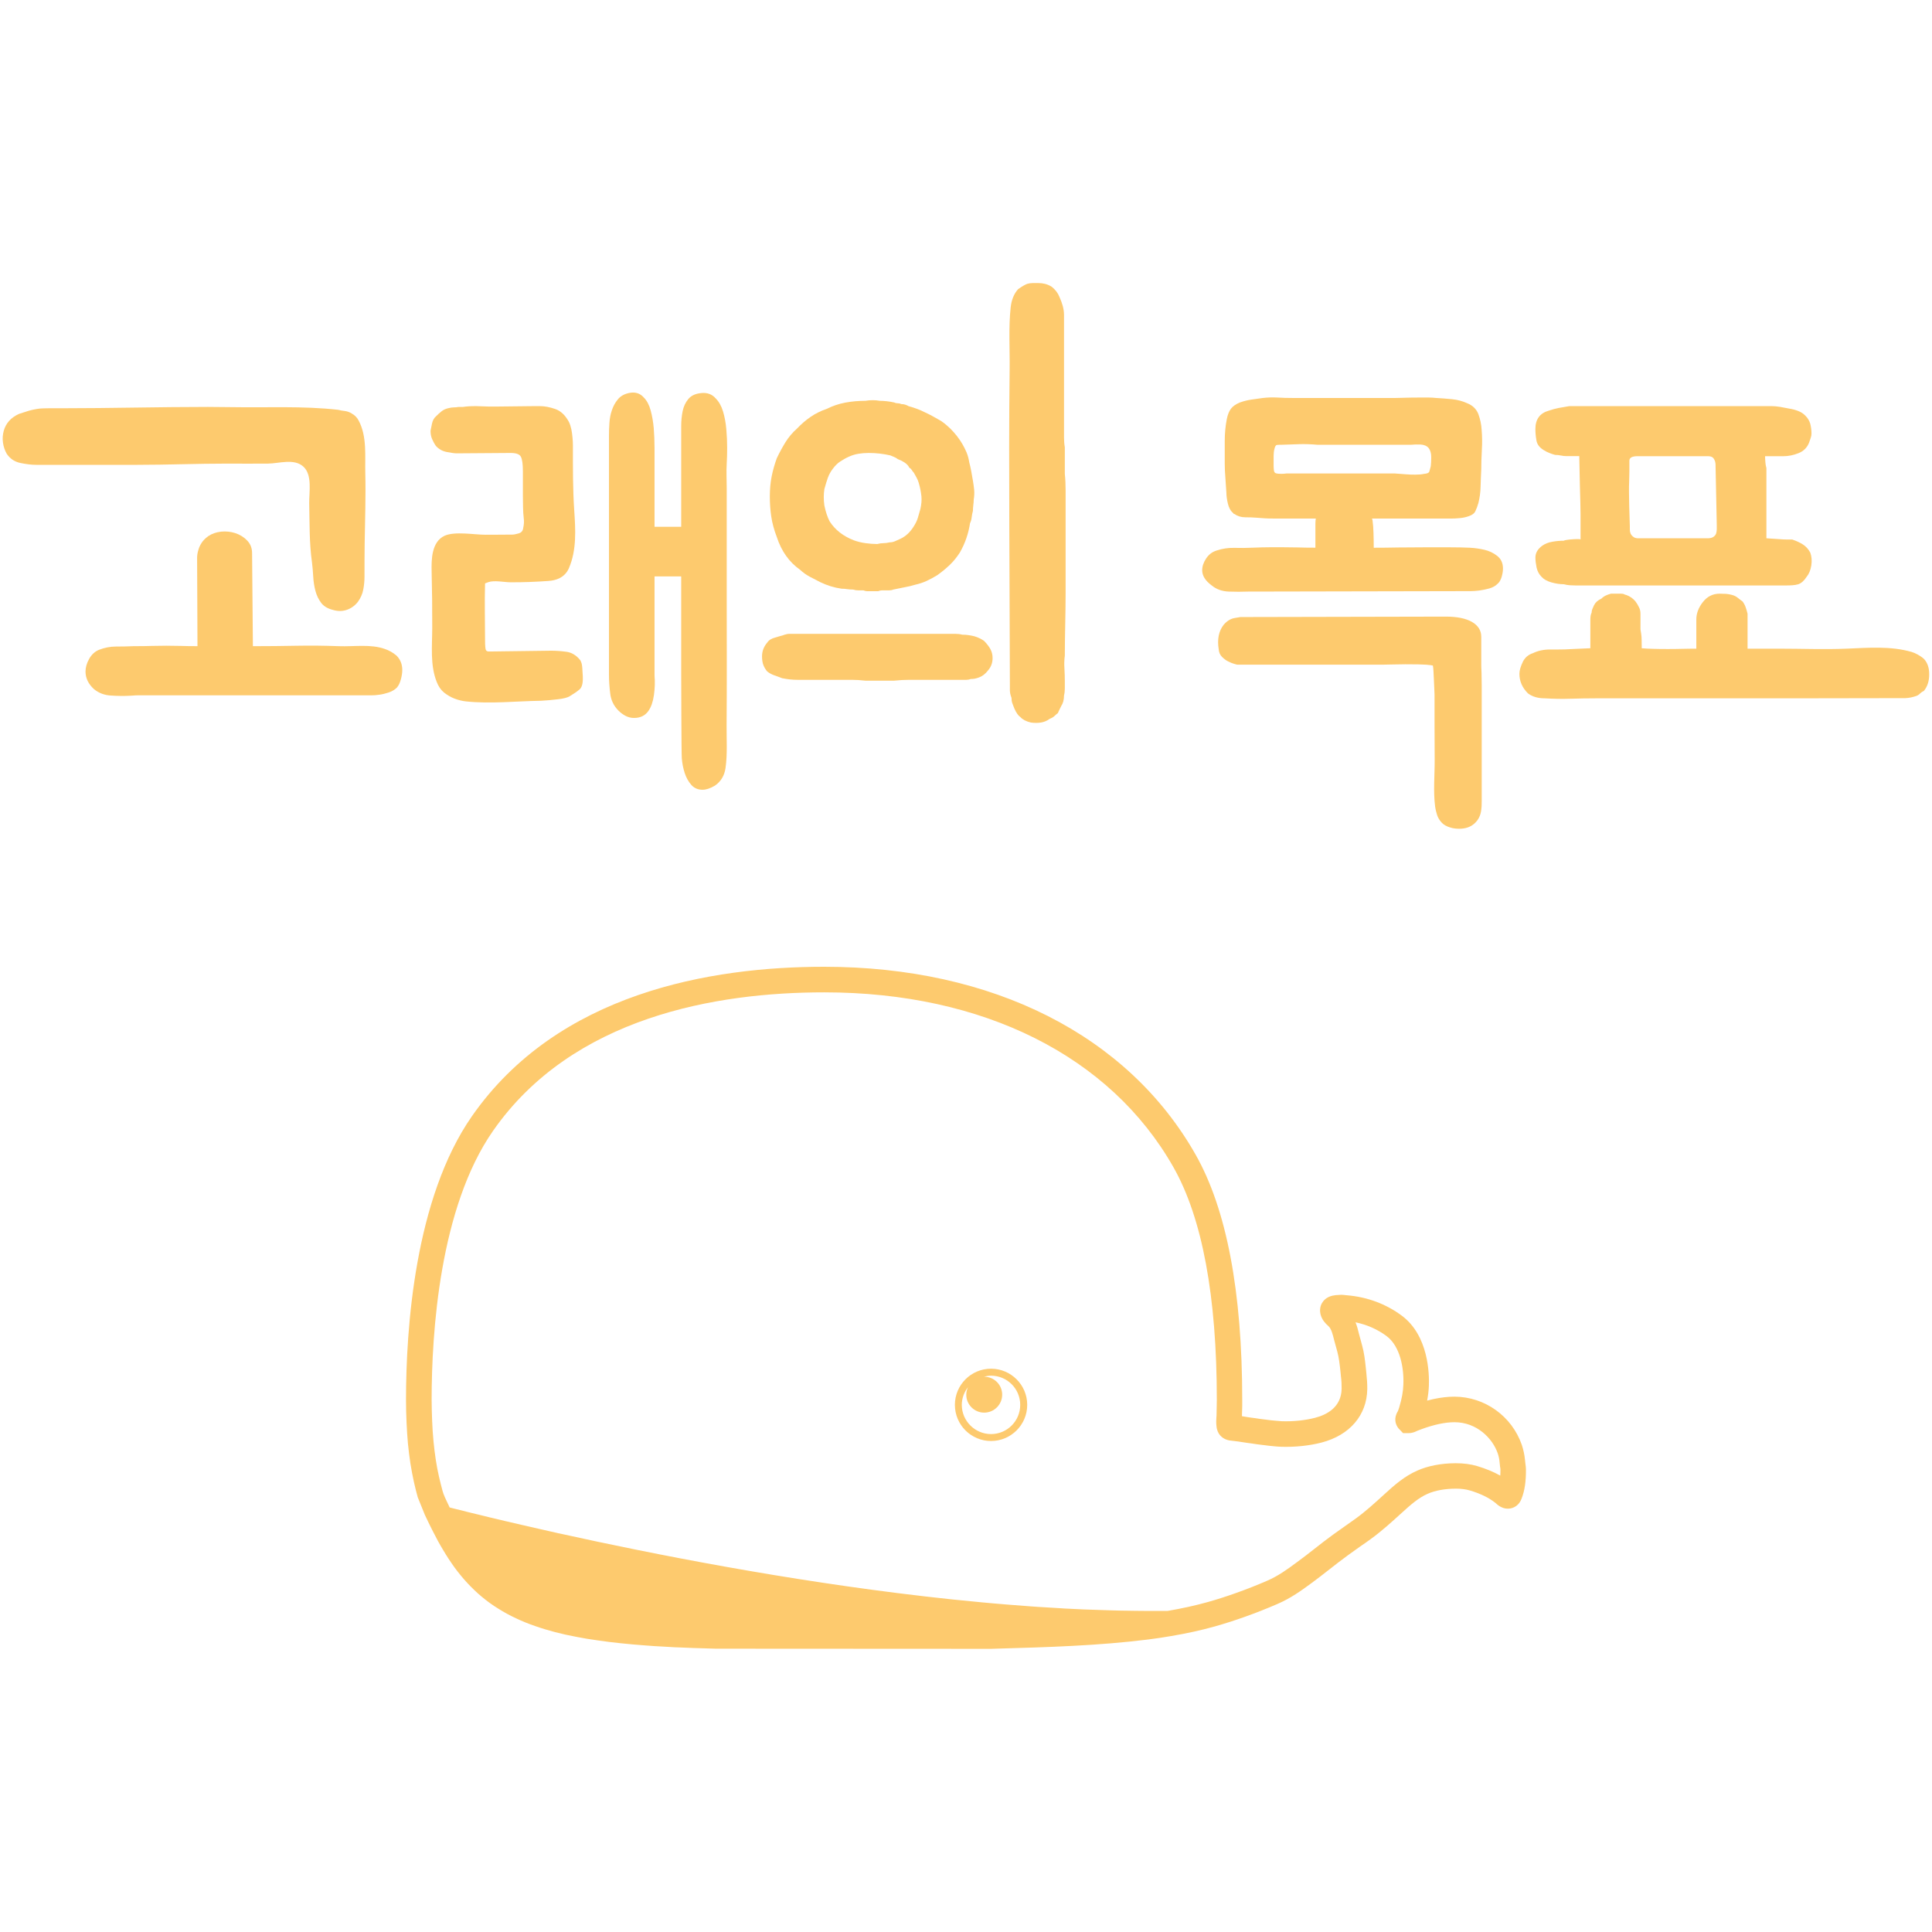 <?xml version="1.0" encoding="utf-8"?>
<!-- Generator: Adobe Illustrator 16.0.0, SVG Export Plug-In . SVG Version: 6.00 Build 0)  -->
<!DOCTYPE svg PUBLIC "-//W3C//DTD SVG 1.1//EN" "http://www.w3.org/Graphics/SVG/1.1/DTD/svg11.dtd">
<svg version="1.1" id="Layer_1" xmlns="http://www.w3.org/2000/svg" xmlns:xlink="http://www.w3.org/1999/xlink" x="0px" y="0px"
	 width="80px" height="80px" viewBox="0 0 80 80" enable-background="new 0 0 80 80" xml:space="preserve">
<g>
	<path fill="#FDCA6E" d="M63.16,60.579c-0.004-0.038-0.01-0.074-0.012-0.116c-0.02-0.21-0.063-0.421-0.131-0.628
		c-0.412-1.193-1.531-1.998-2.791-2.002c-0.277,0-0.57,0.035-0.873,0.1c-0.086,0.019-0.17,0.041-0.258,0.063
		c0.039-0.216,0.066-0.422,0.072-0.622c0.018-0.473-0.008-2.071-1.127-2.899c-0.648-0.482-1.434-0.773-2.266-0.84
		c-0.098-0.008-0.211-0.03-0.322-0.015c-0.1,0.002-0.195,0.012-0.283,0.032c-0.242,0.059-0.367,0.198-0.428,0.304
		c-0.086,0.148-0.102,0.327-0.051,0.502c0.064,0.21,0.197,0.348,0.318,0.454c0.119,0.108,0.176,0.334,0.234,0.571l0.133,0.486
		c0.066,0.242,0.096,0.507,0.127,0.787l0.021,0.216c0.025,0.197,0.033,0.37,0.031,0.531c-0.012,0.762-0.605,1.077-1.1,1.205
		c-0.408,0.106-0.893,0.157-1.373,0.142c-0.07-0.003-0.146-0.009-0.248-0.02c-0.123-0.009-0.248-0.024-0.369-0.04l-0.141-0.018
		c-0.107-0.013-0.213-0.025-0.322-0.045c-0.074-0.011-0.146-0.021-0.221-0.029l-0.139-0.021c-0.041-0.005-0.08-0.012-0.121-0.02
		l-0.094-0.016c0.006-0.141,0.008-0.279,0.012-0.419c0-0.086,0-0.17,0-0.254c0-4.479-0.648-7.896-1.928-10.153
		c-2.801-4.947-8.408-7.783-15.386-7.783c-4.686,0-11.021,1.074-14.584,6.19c-2.375,3.411-2.728,8.822-2.728,11.746
		c0,0.308,0.008,0.616,0.022,0.928c0.014,0.315,0.033,0.604,0.058,0.88c0.027,0.277,0.061,0.554,0.102,0.82
		c0.042,0.265,0.091,0.524,0.146,0.773c0.047,0.21,0.1,0.42,0.158,0.63l0.298,0.737c0.046,0.099,0.094,0.196,0.144,0.3l0.061,0.125
		c0.041,0.086,0.085,0.173,0.129,0.257c0.063,0.127,0.13,0.254,0.199,0.382c0.069,0.125,0.141,0.252,0.215,0.374
		c0.072,0.123,0.149,0.245,0.226,0.365c0.078,0.12,0.161,0.237,0.24,0.351c0.083,0.113,0.171,0.227,0.262,0.338
		c0.088,0.108,0.179,0.213,0.273,0.314c0.097,0.104,0.196,0.205,0.295,0.299c0.102,0.099,0.204,0.19,0.314,0.281
		c0.104,0.087,0.215,0.171,0.328,0.255c0.113,0.082,0.231,0.16,0.347,0.231c0.116,0.073,0.237,0.146,0.361,0.213
		s0.249,0.13,0.378,0.19c0.127,0.061,0.257,0.117,0.392,0.172c0.132,0.053,0.262,0.103,0.4,0.149
		c0.135,0.048,0.27,0.091,0.411,0.134c0.138,0.042,0.279,0.08,0.422,0.119c0.143,0.036,0.287,0.069,0.433,0.104
		c0.146,0.031,0.292,0.062,0.439,0.089c0.149,0.029,0.301,0.057,0.45,0.082c0.151,0.024,0.303,0.046,0.458,0.068
		c0.155,0.022,0.309,0.043,0.463,0.063c0.158,0.018,0.317,0.037,0.472,0.053c0.16,0.018,0.323,0.032,0.483,0.047
		c0.163,0.015,0.325,0.028,0.488,0.04c0.154,0.014,0.309,0.023,0.463,0.034l0.036,0.001c0.168,0.011,0.333,0.021,0.5,0.028
		c0.171,0.012,0.342,0.021,0.513,0.025c0.174,0.009,0.347,0.017,0.516,0.021c0.177,0.007,0.351,0.012,0.527,0.016
		c0.133,0.006,0.265,0.009,0.4,0.013l11.402,0.006l0.273-0.009c2.041-0.059,4.148-0.118,6.227-0.377
		c0.318-0.04,0.633-0.087,0.949-0.142l0,0c0.656-0.11,1.248-0.241,1.805-0.396c0.395-0.112,0.816-0.245,1.246-0.398
		c0.453-0.162,0.908-0.34,1.348-0.531c0.566-0.242,1.008-0.565,1.436-0.879c0.248-0.183,0.494-0.374,0.738-0.566
		c0.254-0.198,0.506-0.396,0.766-0.584c0.164-0.119,0.33-0.235,0.492-0.352c0.145-0.099,0.285-0.196,0.426-0.299
		c0.469-0.338,0.891-0.725,1.316-1.111c0.357-0.326,0.684-0.612,1.055-0.775c0.313-0.139,0.713-0.212,1.176-0.214
		c0.213,0,0.412,0.025,0.574,0.074c0.428,0.127,0.781,0.296,1.053,0.511c0.086,0.078,0.26,0.244,0.52,0.244
		c0.254,0,0.473-0.155,0.566-0.408c0.133-0.332,0.189-0.732,0.184-1.228C63.184,60.751,63.172,60.664,63.16,60.579z M62.123,61.102
		c-0.281-0.158-0.604-0.29-0.959-0.396c-0.264-0.078-0.557-0.117-0.895-0.117l0,0c-0.592,0.003-1.143,0.108-1.586,0.307
		c-0.514,0.226-0.928,0.581-1.355,0.974c-0.404,0.369-0.785,0.718-1.205,1.021c-0.135,0.098-0.271,0.194-0.41,0.29
		c-0.172,0.121-0.342,0.24-0.51,0.362c-0.268,0.194-0.533,0.401-0.795,0.607c-0.236,0.186-0.471,0.368-0.715,0.545
		c-0.393,0.292-0.771,0.565-1.225,0.761c-0.424,0.184-0.854,0.353-1.285,0.506c-0.408,0.146-0.805,0.273-1.178,0.377
		c-0.51,0.142-1.051,0.262-1.652,0.365c-0.291,0.002-0.586,0.002-0.879,0.001c-0.146,0-0.295-0.001-0.441-0.004
		c-0.221-0.001-0.441-0.006-0.664-0.01c-0.133-0.005-0.266-0.008-0.4-0.011c-0.24-0.006-0.48-0.015-0.721-0.024
		c-0.117-0.004-0.238-0.008-0.357-0.012c-0.26-0.013-0.516-0.025-0.775-0.037c-0.105-0.007-0.209-0.013-0.314-0.02
		c-0.279-0.015-0.555-0.032-0.832-0.05c-0.09-0.007-0.178-0.012-0.266-0.019c-0.299-0.021-0.594-0.043-0.891-0.068
		c-0.072-0.006-0.146-0.012-0.219-0.018c-0.314-0.024-0.631-0.055-0.948-0.083c-0.053-0.004-0.108-0.009-0.16-0.016
		c-0.339-0.031-0.676-0.064-1.015-0.1c-0.03-0.003-0.063-0.006-0.097-0.01c-0.361-0.039-0.72-0.078-1.081-0.12
		c-0.011,0-0.022-0.001-0.03-0.004c-5.665-0.656-11.146-1.728-15.084-2.599c-0.014-0.004-0.028-0.007-0.042-0.008
		c-0.243-0.056-0.477-0.108-0.709-0.161c-0.03-0.006-0.061-0.013-0.091-0.02c-0.212-0.049-0.419-0.096-0.618-0.143
		c-0.042-0.01-0.083-0.02-0.124-0.027c-0.185-0.043-0.367-0.086-0.541-0.127c-0.05-0.011-0.096-0.022-0.146-0.033
		c-0.16-0.039-0.317-0.076-0.466-0.112c-0.058-0.015-0.116-0.026-0.174-0.04c-0.135-0.034-0.267-0.066-0.396-0.098
		c-0.058-0.015-0.116-0.027-0.171-0.041c-0.121-0.03-0.237-0.059-0.35-0.085c-0.058-0.015-0.116-0.029-0.174-0.045
		c-0.1-0.025-0.199-0.05-0.292-0.072c-0.055-0.015-0.11-0.027-0.163-0.041c-0.036-0.009-0.068-0.018-0.102-0.026
		c-0.039-0.077-0.075-0.153-0.11-0.232c-0.03-0.061-0.058-0.122-0.083-0.178c-0.05-0.111-0.083-0.201-0.104-0.284
		c-0.052-0.195-0.102-0.389-0.146-0.585c-0.053-0.226-0.097-0.462-0.133-0.703c-0.039-0.249-0.069-0.504-0.094-0.761
		c-0.027-0.275-0.044-0.551-0.055-0.823c-0.011-0.295-0.022-0.591-0.022-0.885c0-2.8,0.331-7.968,2.54-11.14
		c3.302-4.743,9.281-5.739,13.716-5.739c6.584,0,11.856,2.641,14.464,7.247c1.188,2.097,1.793,5.338,1.793,9.632
		c0,0.078,0,0.157-0.004,0.237c0,0.14-0.004,0.278-0.008,0.41l-0.006,0.078c-0.006,0.098-0.014,0.221,0.004,0.357
		c0.029,0.353,0.254,0.494,0.381,0.548c0.104,0.045,0.197,0.053,0.275,0.06l0.115,0.014c0.039,0.004,0.074,0.007,0.133,0.016
		l0.066,0.011c0.055,0.009,0.109,0.018,0.16,0.024l0.141,0.021c0.066,0.008,0.131,0.018,0.191,0.025
		c0.119,0.021,0.242,0.036,0.363,0.052l0.135,0.016c0.135,0.019,0.273,0.034,0.438,0.049c0.094,0.008,0.191,0.017,0.285,0.02
		c0.57,0.017,1.164-0.044,1.668-0.175c1.17-0.306,1.875-1.133,1.893-2.211c0.002-0.209-0.012-0.428-0.039-0.672l-0.021-0.206
		c-0.033-0.312-0.068-0.632-0.16-0.956l-0.125-0.46c-0.035-0.147-0.076-0.311-0.141-0.474c0.473,0.098,0.908,0.29,1.283,0.569
		c0.557,0.412,0.727,1.308,0.697,2.01c-0.008,0.277-0.063,0.581-0.168,0.932c-0.008,0.025-0.016,0.047-0.023,0.072l-0.035,0.096
		c-0.184,0.29-0.104,0.561,0.031,0.719l0.182,0.19h0.24c0.158,0,0.287-0.064,0.342-0.093l0.039-0.015
		c0.059-0.023,0.119-0.046,0.182-0.069c0.229-0.083,0.459-0.15,0.682-0.199c0.229-0.049,0.445-0.075,0.646-0.075
		c0.928,0.001,1.576,0.671,1.789,1.286c0.041,0.122,0.068,0.244,0.076,0.358c0.004,0.066,0.014,0.13,0.021,0.195
		c0.008,0.042,0.016,0.084,0.016,0.127C62.129,60.942,62.129,61.024,62.123,61.102z"/>
	<path fill="#FDCA6E" d="M41.037,56.675c-0.827,0-1.497,0.672-1.497,1.497c0,0.826,0.67,1.497,1.497,1.497
		c0.824,0,1.498-0.671,1.498-1.497C42.535,57.347,41.861,56.675,41.037,56.675z M41.037,59.382c-0.667,0-1.211-0.544-1.211-1.21
		c0-0.277,0.1-0.529,0.257-0.733c-0.044,0.096-0.072,0.199-0.072,0.311c0,0.411,0.331,0.744,0.742,0.744
		c0.411,0,0.745-0.333,0.745-0.744s-0.334-0.743-0.745-0.743c-0.016,0-0.03,0.007-0.043,0.008c0.104-0.028,0.212-0.051,0.328-0.051
		c0.668,0,1.207,0.543,1.207,1.209S41.705,59.382,41.037,59.382z"/>
</g>
<g>
	<path fill="#FDCA6E" d="M15.932,26.871c-0.586-0.208-1.279-0.091-1.893-0.114c-0.589-0.022-1.173-0.029-1.75-0.018
		c-0.578,0.011-1.182,0.018-1.817,0.018l-0.034-3.856c0-0.206-0.067-0.378-0.204-0.52c-0.135-0.142-0.301-0.243-0.493-0.306
		c-0.192-0.062-0.391-0.081-0.594-0.06c-0.205,0.025-0.381,0.087-0.527,0.188c-0.125,0.091-0.218,0.187-0.28,0.288
		c-0.064,0.103-0.106,0.2-0.128,0.289c-0.035,0.113-0.05,0.221-0.05,0.323l0.015,3.653c-0.261,0-0.492-0.003-0.695-0.01
		c-0.204-0.004-0.404-0.008-0.596-0.008c-0.193,0-0.392,0.004-0.596,0.008c-0.203,0.007-0.423,0.01-0.66,0.01H5.545
		c-0.25,0.011-0.495,0.016-0.741,0.016c-0.242,0-0.476,0.046-0.704,0.135c-0.17,0.069-0.306,0.194-0.408,0.374
		c-0.102,0.183-0.151,0.358-0.151,0.525c0,0.274,0.118,0.518,0.354,0.733c0.195,0.157,0.426,0.247,0.698,0.262
		c0.272,0.018,0.525,0.021,0.764,0.009c0.058,0,0.115-0.004,0.17-0.009c0.056-0.007,0.113-0.009,0.171-0.009h9.513
		c0.012,0,0.065,0,0.163,0c0.097,0,0.207-0.007,0.332-0.025c0.124-0.016,0.253-0.048,0.391-0.093
		c0.136-0.045,0.248-0.115,0.338-0.203c0.069-0.08,0.123-0.19,0.162-0.333c0.04-0.142,0.06-0.273,0.06-0.397
		c0-0.238-0.08-0.436-0.239-0.595C16.268,27.019,16.104,26.929,15.932,26.871z"/>
	<path fill="#FDCA6E" d="M0.278,18.79c0.136,0.203,0.325,0.331,0.568,0.381c0.244,0.051,0.462,0.077,0.655,0.077
		c1.395,0,2.786,0,4.181,0c1.239,0,2.48-0.051,3.719-0.051c0.564,0,1.131,0.007,1.696,0c0.458-0.005,1.094-0.228,1.474,0.133
		c0.367,0.346,0.225,1.054,0.233,1.506c0.018,0.819-0.001,1.64,0.115,2.453c0.022,0.182,0.039,0.376,0.051,0.587
		c0.011,0.209,0.042,0.407,0.092,0.593c0.05,0.188,0.13,0.353,0.238,0.495c0.106,0.141,0.273,0.24,0.5,0.295
		c0.193,0.056,0.379,0.055,0.562-0.007c0.179-0.062,0.333-0.172,0.458-0.331c0.113-0.159,0.188-0.325,0.221-0.502
		c0.034-0.175,0.052-0.353,0.052-0.535c0-0.463,0.001-0.921,0.007-1.37c0.014-0.972,0.05-1.947,0.026-2.921
		c-0.018-0.722,0.077-1.51-0.272-2.174c-0.067-0.129-0.164-0.228-0.288-0.296c-0.093-0.058-0.186-0.091-0.282-0.103
		c-0.095-0.011-0.19-0.027-0.282-0.051c-1.471-0.166-2.954-0.084-4.433-0.11c-0.338-0.005-0.661-0.009-0.96-0.009
		c-2.018,0-4.035,0.055-6.053,0.055c-0.269,0.003-0.541-0.005-0.811,0.006c-0.141,0.005-0.319,0.036-0.534,0.092
		c-0.08,0.023-0.153,0.047-0.221,0.07c-0.068,0.021-0.136,0.044-0.204,0.066c-0.329,0.149-0.539,0.379-0.63,0.696
		c-0.044,0.161-0.057,0.323-0.033,0.494C0.147,18.5,0.2,18.652,0.278,18.79z"/>
	<path fill="#FDCA6E" d="M24.012,27.318c-0.16-0.193-0.349-0.304-0.57-0.331c-0.219-0.029-0.426-0.043-0.621-0.043l-2.547,0.033
		H20.24c-0.057,0-0.099-0.02-0.119-0.058c-0.023-0.041-0.036-0.18-0.036-0.416c0-0.785-0.024-1.568,0-2.346
		c0,0,0.132-0.05,0.136-0.051c0.237-0.087,0.668,0.004,0.915,0.005c0.528,0.003,1.049-0.018,1.576-0.055
		c0.163-0.012,0.308-0.046,0.432-0.103c0.193-0.091,0.333-0.234,0.417-0.435c0.32-0.744,0.271-1.587,0.217-2.379
		c-0.061-0.9-0.055-1.806-0.055-2.709c0-0.088-0.005-0.193-0.017-0.313c-0.009-0.119-0.027-0.234-0.049-0.348
		c-0.025-0.114-0.058-0.215-0.104-0.306c-0.147-0.271-0.333-0.447-0.561-0.527c-0.227-0.077-0.435-0.119-0.628-0.119h-0.254
		l-1.614,0.018h-0.238c-0.078,0-0.167-0.004-0.264-0.009c-0.096-0.005-0.188-0.009-0.281-0.009c-0.125,0-0.23,0.003-0.321,0.009
		s-0.166,0.015-0.221,0.025h-0.186c-0.068,0.012-0.134,0.018-0.196,0.018s-0.139,0.011-0.229,0.034
		c-0.102,0.022-0.194,0.064-0.273,0.126c-0.08,0.065-0.16,0.133-0.237,0.214c-0.079,0.067-0.134,0.167-0.162,0.299
		c-0.028,0.13-0.049,0.228-0.06,0.295c0,0.126,0.02,0.236,0.06,0.333c0.04,0.095,0.092,0.195,0.162,0.296
		c0.124,0.137,0.279,0.22,0.467,0.254c0.186,0.036,0.32,0.052,0.4,0.052l2.225-0.016c0.225,0,0.368,0.049,0.424,0.152
		c0.057,0.103,0.086,0.306,0.086,0.611c0,0.114,0,0.262,0,0.441c0,0.184,0,0.364,0,0.546c0,0.179,0.002,0.343,0.006,0.484
		c0.007,0.142,0.009,0.224,0.009,0.246c0.012,0.102,0.021,0.204,0.028,0.305c0.005,0.103-0.005,0.206-0.028,0.307
		c-0.01,0.126-0.073,0.204-0.187,0.238c-0.114,0.033-0.203,0.051-0.271,0.051h-0.05c-0.35,0-0.699,0.008-1.047,0.006
		c-0.463,0-1.281-0.151-1.704,0.042c-0.541,0.252-0.548,0.987-0.535,1.492c0.019,0.774,0.028,1.544,0.025,2.321
		c-0.001,0.733-0.094,1.539,0.185,2.238c0.069,0.181,0.167,0.325,0.296,0.435c0.133,0.106,0.276,0.192,0.435,0.254
		c0.16,0.062,0.316,0.1,0.476,0.118c1.014,0.109,2.088-0.011,3.109-0.026c0.215-0.012,0.445-0.03,0.688-0.06
		c0.244-0.027,0.411-0.07,0.502-0.127c0.168-0.102,0.306-0.194,0.407-0.281c0.104-0.085,0.147-0.263,0.137-0.533
		c-0.013-0.296-0.028-0.48-0.051-0.553C24.056,27.389,24.035,27.341,24.012,27.318z"/>
	<path fill="#FDCA6E" d="M29.94,17.04c-0.068-0.228-0.17-0.409-0.307-0.545c-0.146-0.169-0.345-0.245-0.594-0.219
		c-0.237,0.021-0.415,0.102-0.535,0.244c-0.119,0.144-0.199,0.312-0.238,0.509c-0.04,0.2-0.059,0.404-0.059,0.614
		c0,0.208,0,0.393,0,0.552v3.618h-1.104v-2.446c0-0.25,0-0.519,0-0.808c0-0.289-0.013-0.565-0.033-0.832
		c-0.024-0.265-0.067-0.513-0.129-0.738c-0.062-0.228-0.157-0.402-0.281-0.528c-0.159-0.181-0.366-0.244-0.628-0.185
		c-0.193,0.044-0.343,0.131-0.449,0.262c-0.109,0.131-0.19,0.28-0.247,0.451c-0.058,0.168-0.091,0.347-0.102,0.535
		c-0.013,0.186-0.018,0.358-0.018,0.517v9.888c0,0.259,0.018,0.527,0.053,0.798c0.033,0.271,0.147,0.503,0.339,0.697
		c0.091,0.091,0.189,0.162,0.297,0.22c0.108,0.055,0.225,0.085,0.349,0.085c0.26,0,0.458-0.095,0.595-0.29
		c0.112-0.158,0.189-0.376,0.228-0.652c0.039-0.28,0.049-0.547,0.026-0.808v-4.112h1.104v4.01c0,0.157,0.007,3.315,0.025,3.525
		c0.018,0.211,0.057,0.411,0.119,0.604c0.063,0.192,0.153,0.357,0.273,0.493c0.119,0.135,0.273,0.203,0.468,0.203
		c0.147,0,0.316-0.055,0.51-0.17c0.247-0.168,0.395-0.414,0.441-0.731c0.082-0.578,0.039-1.194,0.044-1.777
		c0.015-1.765,0.005-3.533,0.005-5.298c0-1.51,0-3.017,0-4.527c0-0.331-0.021-0.67,0-1.001c0.012-0.181,0.018-0.4,0.018-0.655
		c0-0.253-0.011-0.513-0.035-0.772C30.053,17.509,30.008,17.267,29.94,17.04z"/>
	<path fill="#FDCA6E" d="M32.166,22.238c0.191,0.589,0.516,1.042,0.967,1.358c0.125,0.116,0.256,0.208,0.391,0.281
		c0.137,0.073,0.285,0.15,0.441,0.229c0.284,0.137,0.579,0.228,0.886,0.271c0.078,0,0.154,0.005,0.228,0.018
		c0.074,0.011,0.157,0.017,0.247,0.017c0.07,0.023,0.14,0.033,0.212,0.033c0.075,0,0.145,0,0.213,0
		c0.058,0.024,0.11,0.035,0.16,0.035c0.054,0,0.101,0,0.146,0h0.307c0.056-0.022,0.11-0.035,0.16-0.035c0.051,0,0.094,0,0.128,0
		c0.057,0,0.113,0,0.171,0c0.057,0,0.112-0.009,0.168-0.033c0.159-0.035,0.314-0.066,0.468-0.095
		c0.153-0.027,0.302-0.063,0.449-0.108c0.159-0.036,0.312-0.085,0.459-0.153c0.147-0.069,0.295-0.147,0.442-0.238
		c0.192-0.137,0.364-0.279,0.518-0.426c0.153-0.146,0.292-0.317,0.416-0.509c0.216-0.374,0.357-0.781,0.425-1.223
		c0.034-0.067,0.057-0.148,0.067-0.239s0.029-0.182,0.052-0.27c0-0.069,0.004-0.146,0.015-0.232c0.011-0.083,0.018-0.16,0.018-0.228
		c0.023-0.147,0.029-0.283,0.018-0.408c-0.013-0.123-0.029-0.25-0.051-0.374c-0.023-0.124-0.047-0.25-0.067-0.382
		c-0.023-0.129-0.052-0.258-0.085-0.382c-0.023-0.147-0.059-0.283-0.11-0.408c-0.053-0.124-0.112-0.243-0.179-0.357
		c-0.126-0.214-0.288-0.425-0.491-0.629c-0.083-0.078-0.163-0.151-0.25-0.22c-0.083-0.067-0.16-0.117-0.228-0.152
		c-0.192-0.113-0.384-0.217-0.578-0.305c-0.112-0.058-0.224-0.107-0.333-0.146c-0.105-0.04-0.222-0.077-0.346-0.11
		c-0.035-0.023-0.077-0.042-0.128-0.059c-0.052-0.018-0.104-0.026-0.163-0.026c-0.056-0.022-0.11-0.035-0.16-0.035
		c-0.051,0-0.099-0.01-0.145-0.033c-0.091-0.021-0.189-0.039-0.298-0.05c-0.108-0.012-0.206-0.018-0.296-0.018
		c-0.192-0.035-0.392-0.035-0.595,0c-0.295,0-0.575,0.025-0.842,0.076c-0.265,0.051-0.512,0.134-0.738,0.248
		c-0.261,0.09-0.49,0.203-0.688,0.34c-0.199,0.135-0.388,0.299-0.57,0.49c-0.181,0.16-0.336,0.344-0.468,0.553
		c-0.129,0.209-0.252,0.433-0.364,0.671c-0.091,0.25-0.162,0.5-0.213,0.756c-0.05,0.255-0.075,0.53-0.075,0.823
		c0,0.283,0.018,0.56,0.059,0.833C31.976,21.66,32.053,21.944,32.166,22.238z M34.136,20.25c0.046-0.168,0.094-0.326,0.144-0.468
		c0.053-0.141,0.123-0.269,0.214-0.382c0.091-0.124,0.191-0.222,0.306-0.296c0.112-0.073,0.23-0.14,0.357-0.196
		c0.124-0.056,0.254-0.097,0.389-0.118c0.136-0.023,0.277-0.034,0.424-0.034c0.307,0,0.605,0.034,0.9,0.102
		c0.057,0.023,0.111,0.044,0.161,0.068c0.051,0.021,0.1,0.05,0.145,0.085c0.093,0.033,0.181,0.077,0.272,0.135
		c0.101,0.067,0.171,0.142,0.204,0.221c0.047,0.022,0.078,0.055,0.102,0.094c0.022,0.039,0.051,0.076,0.084,0.11
		c0.034,0.057,0.072,0.123,0.11,0.196c0.041,0.072,0.072,0.149,0.095,0.229c0.057,0.192,0.092,0.374,0.11,0.543
		c0.018,0.169,0.001,0.35-0.043,0.543c-0.035,0.125-0.067,0.243-0.103,0.357c-0.032,0.113-0.09,0.23-0.17,0.357
		c-0.147,0.238-0.328,0.407-0.543,0.51c-0.08,0.035-0.154,0.068-0.229,0.103c-0.073,0.033-0.151,0.049-0.23,0.049
		c-0.091,0.022-0.175,0.033-0.254,0.033c-0.08,0-0.164,0.012-0.256,0.036c-0.156,0-0.32-0.013-0.484-0.036
		c-0.163-0.021-0.324-0.061-0.483-0.117c-0.441-0.171-0.775-0.43-1.002-0.782c-0.09-0.171-0.165-0.392-0.221-0.662
		C34.102,20.692,34.102,20.464,34.136,20.25z"/>
	<path fill="#FDCA6E" d="M40.745,26.535c-0.113-0.078-0.242-0.141-0.39-0.186c-0.091-0.023-0.176-0.041-0.255-0.05
		c-0.08-0.013-0.166-0.018-0.255-0.018c-0.091-0.024-0.187-0.035-0.288-0.035c-0.103,0-0.21,0-0.324,0h-6.421
		c-0.046,0-0.091,0-0.137,0c-0.044,0-0.107,0.011-0.185,0.035c-0.058,0.023-0.122,0.043-0.189,0.058
		c-0.068,0.018-0.135,0.039-0.203,0.061c-0.147,0.035-0.257,0.102-0.325,0.204c-0.147,0.169-0.219,0.361-0.219,0.576
		c0,0.148,0.02,0.271,0.059,0.367c0.04,0.096,0.092,0.185,0.16,0.261c0.092,0.07,0.188,0.121,0.289,0.156
		c0.058,0.022,0.11,0.042,0.164,0.058c0.05,0.018,0.104,0.037,0.16,0.061c0.113,0.023,0.221,0.038,0.325,0.051
		c0.101,0.01,0.207,0.017,0.321,0.017h1.783c0.16,0,0.318,0,0.477,0c0.158,0,0.339,0.011,0.543,0.034h1.189
		c0.217-0.023,0.422-0.034,0.62-0.034s0.394,0,0.586,0h1.614c0.057,0,0.113,0,0.169,0c0.058,0,0.12-0.011,0.188-0.035
		c0.057,0,0.112-0.004,0.168-0.015c0.057-0.013,0.114-0.029,0.171-0.051c0.136-0.047,0.259-0.144,0.374-0.291
		c0.125-0.145,0.187-0.316,0.187-0.511c0-0.135-0.031-0.259-0.092-0.373C40.946,26.763,40.858,26.649,40.745,26.535z"/>
	<path fill="#FDCA6E" d="M44.092,18.518c-0.023-0.125-0.033-0.257-0.033-0.4c0-0.141,0-4.946,0-5.071
		c0-0.124-0.018-0.248-0.051-0.374c-0.035-0.126-0.08-0.249-0.137-0.375c-0.066-0.168-0.176-0.311-0.322-0.424
		c-0.09-0.057-0.182-0.095-0.273-0.119c-0.092-0.023-0.182-0.034-0.27-0.034c-0.094,0-0.176,0-0.246,0
		c-0.074,0-0.154,0.011-0.23,0.034c-0.09,0.035-0.215,0.106-0.375,0.221c-0.17,0.191-0.271,0.441-0.305,0.749
		c-0.092,0.838-0.033,1.721-0.043,2.565c-0.027,2.154-0.021,4.305-0.014,6.458c0.006,1.804,0.012,3.605,0.02,5.407
		c0,0.417,0.002,0.833,0.004,1.249v0.187c0,0.035,0.006,0.08,0.016,0.137c0.012,0.055,0.029,0.112,0.051,0.168
		c0,0.082,0.01,0.153,0.033,0.22c0.025,0.068,0.053,0.144,0.086,0.224c0.08,0.179,0.164,0.298,0.254,0.357
		c0.092,0.101,0.232,0.174,0.426,0.221c0.146,0.021,0.287,0.021,0.426,0c0.137-0.025,0.254-0.076,0.357-0.153
		c0.088-0.035,0.156-0.074,0.201-0.12c0.047-0.044,0.09-0.085,0.139-0.119c0.023-0.057,0.043-0.104,0.066-0.145
		s0.045-0.088,0.07-0.145c0.076-0.111,0.117-0.259,0.117-0.441c0.023-0.091,0.033-0.186,0.033-0.288c0-0.103,0-0.209,0-0.323
		c0-0.158-0.006-0.325-0.016-0.502c-0.012-0.174-0.008-0.354,0.016-0.535c0-0.868,0.033-1.733,0.033-2.598c0-0.228,0-0.472,0-0.731
		v-2.752c0-0.261,0-0.511,0-0.747c0-0.238-0.01-0.472-0.033-0.699V18.518z"/>
	<path fill="#FDCA6E" d="M61.998,23.02c-0.158-0.126-0.338-0.21-0.535-0.255c-0.197-0.046-0.395-0.073-0.586-0.084
		c-0.236-0.012-0.521-0.018-0.852-0.018c-0.326,0-0.67,0-1.037,0c-0.361,0-0.725,0.004-1.084,0.007
		c-0.363,0.007-0.703,0.011-1.02,0.011c0-0.195-0.004-0.392-0.01-0.596c-0.004-0.204-0.02-0.385-0.041-0.545
		c0-0.009-0.004-0.02-0.01-0.025c-0.004-0.005-0.008-0.019-0.008-0.042h3.227c0.125,0,0.256-0.004,0.391-0.018
		c0.139-0.01,0.268-0.039,0.391-0.083c0.137-0.046,0.229-0.116,0.271-0.212c0.047-0.097,0.086-0.207,0.123-0.333
		c0.055-0.225,0.086-0.451,0.09-0.679c0.008-0.227,0.014-0.452,0.027-0.68c0-0.261,0.01-0.538,0.025-0.832
		c0.018-0.295,0.014-0.572-0.008-0.834c-0.012-0.226-0.059-0.442-0.135-0.653c-0.082-0.209-0.232-0.359-0.461-0.451
		c-0.191-0.088-0.402-0.145-0.629-0.168c-0.227-0.023-0.447-0.039-0.66-0.051c-0.104-0.011-0.203-0.018-0.299-0.018
		s-0.195,0-0.299,0c-0.283,0-0.5,0.002-0.652,0.008s-0.293,0.01-0.418,0.01c-0.123,0-0.262,0-0.414,0c-0.156,0-0.373,0-0.654,0
		h-3.227c-0.205,0-0.41-0.005-0.615-0.018c-0.201-0.011-0.4-0.004-0.594,0.018c-0.158,0.022-0.314,0.044-0.475,0.067
		c-0.158,0.022-0.318,0.063-0.477,0.119c-0.168,0.068-0.295,0.156-0.375,0.263c-0.078,0.106-0.135,0.253-0.17,0.433
		c-0.055,0.283-0.084,0.587-0.084,0.909c0,0.324,0,0.632,0,0.927c0,0.191,0.01,0.389,0.027,0.594
		c0.016,0.204,0.029,0.407,0.041,0.611c0,0.126,0.021,0.274,0.061,0.449c0.041,0.177,0.115,0.311,0.229,0.401
		c0,0.022,0.018,0.033,0.049,0.033c0.127,0.091,0.275,0.135,0.443,0.135c0.17,0,0.33,0.005,0.477,0.018
		c0.113,0.011,0.223,0.019,0.332,0.024c0.107,0.007,0.219,0.009,0.332,0.009h1.781c-0.01,0.045-0.018,0.12-0.018,0.22v0.988
		c-0.281,0-0.525-0.004-0.729-0.011c-0.203-0.002-0.4-0.007-0.586-0.007c-0.189,0-0.381,0-0.576,0c-0.199,0-0.436,0.006-0.707,0.018
		c-0.262,0.011-0.516,0.014-0.764,0.007c-0.25-0.006-0.492,0.031-0.73,0.11c-0.184,0.057-0.326,0.167-0.434,0.332
		c-0.109,0.164-0.162,0.326-0.162,0.484c0,0.228,0.131,0.436,0.393,0.629c0.191,0.158,0.426,0.244,0.703,0.255
		c0.277,0.01,0.547,0.01,0.807,0l9.053-0.018c0.016,0,0.068,0,0.164,0s0.213-0.01,0.348-0.025c0.135-0.018,0.275-0.047,0.416-0.085
		c0.143-0.041,0.26-0.104,0.35-0.196c0.068-0.055,0.121-0.146,0.162-0.27c0.037-0.127,0.059-0.244,0.059-0.358
		C62.236,23.319,62.156,23.143,61.998,23.02z M53.283,19.604c-0.08,0.011-0.146,0.016-0.203,0.016c-0.059,0-0.113-0.001-0.172-0.007
		c-0.055-0.005-0.094-0.019-0.119-0.042c-0.021-0.023-0.037-0.061-0.041-0.11c-0.006-0.05-0.01-0.105-0.01-0.163v-0.151
		c0-0.067,0-0.158,0-0.273c0-0.112,0.012-0.207,0.035-0.288c0.021-0.103,0.059-0.156,0.1-0.162c0.049-0.005,0.121-0.008,0.223-0.008
		c0.25-0.011,0.492-0.02,0.73-0.025s0.475,0.003,0.713,0.025c0.035,0,0.17,0,0.408,0s0.496,0,0.771,0c0.281,0,0.537,0,0.775,0
		s0.373,0,0.41,0h1.543c0.104-0.011,0.227-0.015,0.375-0.009c0.146,0.007,0.258,0.055,0.338,0.146
		c0.068,0.091,0.105,0.215,0.105,0.374c0,0.157-0.008,0.282-0.018,0.372c-0.025,0.103-0.045,0.178-0.063,0.23
		c-0.016,0.051-0.088,0.082-0.211,0.092c-0.104,0.023-0.225,0.033-0.367,0.033c-0.141,0-0.271-0.003-0.398-0.015
		c-0.146-0.011-0.299-0.023-0.457-0.034H53.283z"/>
	<path fill="#FDCA6E" d="M61.336,27.521v-1.154c0-0.262-0.129-0.465-0.383-0.614c-0.256-0.146-0.615-0.22-1.08-0.22l-8.512,0.018
		c-0.01,0-0.096,0.014-0.252,0.043c-0.158,0.029-0.309,0.123-0.443,0.281c-0.201,0.26-0.27,0.599-0.201,1.018
		c0.01,0.125,0.055,0.226,0.135,0.306c0.078,0.079,0.162,0.143,0.254,0.188c0.092,0.046,0.172,0.08,0.246,0.101
		c0.074,0.023,0.117,0.034,0.127,0.034h5.678h0.373c0.125,0,0.26-0.002,0.406-0.008c0.148-0.004,0.316-0.008,0.51-0.008
		c0.418,0,0.705,0.005,0.857,0.017c0.152,0.012,0.246,0.025,0.281,0.035c0.01,0.045,0.02,0.125,0.025,0.237
		c0.006,0.113,0.012,0.233,0.018,0.357c0.004,0.124,0.012,0.246,0.016,0.364c0.004,0.121,0.01,0.201,0.01,0.247
		c0,0.894,0,1.787,0.006,2.681c0.004,0.634-0.064,1.321,0.018,1.949c0.018,0.131,0.049,0.253,0.086,0.365
		c0.039,0.114,0.102,0.215,0.188,0.306c0.084,0.091,0.205,0.159,0.365,0.204c0.113,0.035,0.232,0.049,0.357,0.049
		c0.26,0,0.471-0.071,0.635-0.219c0.164-0.148,0.258-0.341,0.281-0.578c0.012-0.067,0.018-0.188,0.018-0.356
		c0-0.171,0-4.597,0-4.784c0-0.186-0.004-0.363-0.008-0.525C61.338,27.688,61.336,27.579,61.336,27.521z"/>
	<path fill="#FDCA6E" d="M65.447,22.341c0-0.012-0.035-0.018-0.102-0.018c-0.07,0-0.145,0.001-0.23,0.008
		c-0.086,0.005-0.166,0.014-0.236,0.025c-0.076,0.011-0.115,0.023-0.127,0.034c-0.16,0-0.318,0.014-0.477,0.043
		c-0.162,0.027-0.297,0.081-0.41,0.161c-0.189,0.136-0.287,0.299-0.287,0.493c0,0.124,0.018,0.263,0.049,0.417
		c0.035,0.153,0.104,0.281,0.207,0.382c0.09,0.102,0.227,0.178,0.404,0.229c0.182,0.051,0.354,0.077,0.514,0.077
		c0.088,0.024,0.174,0.036,0.252,0.042c0.08,0.006,0.16,0.009,0.238,0.009h8.697c0.104,0,0.197-0.003,0.283-0.009
		c0.086-0.006,0.166-0.019,0.244-0.042c0.125-0.044,0.238-0.147,0.342-0.306c0.102-0.125,0.166-0.284,0.195-0.476
		c0.029-0.193,0.014-0.369-0.043-0.527c-0.08-0.147-0.18-0.259-0.307-0.339c-0.123-0.079-0.27-0.147-0.441-0.203
		c-0.021,0-0.09,0-0.205,0c-0.111,0-0.23-0.008-0.354-0.018l-0.51-0.034v-2.906c-0.025-0.08-0.037-0.166-0.043-0.253
		c-0.008-0.092-0.012-0.171-0.012-0.239h0.75c0.215,0,0.426-0.042,0.639-0.128c0.209-0.085,0.352-0.229,0.432-0.432
		c0.023-0.058,0.043-0.122,0.066-0.189c0.023-0.068,0.035-0.127,0.035-0.187c0-0.147-0.02-0.282-0.051-0.407
		c-0.035-0.124-0.104-0.238-0.205-0.339c-0.078-0.08-0.174-0.144-0.289-0.188c-0.111-0.045-0.234-0.08-0.373-0.101
		c-0.123-0.023-0.248-0.047-0.371-0.07c-0.129-0.021-0.252-0.034-0.377-0.034h-8.357c-0.148,0.023-0.293,0.048-0.441,0.076
		c-0.146,0.029-0.283,0.066-0.406,0.11c-0.377,0.103-0.563,0.357-0.563,0.765c0,0.148,0.014,0.303,0.043,0.468
		c0.027,0.163,0.127,0.296,0.297,0.4c0.09,0.057,0.172,0.098,0.248,0.125c0.07,0.029,0.148,0.055,0.229,0.077
		c0.08,0,0.158,0.008,0.236,0.024c0.078,0.019,0.164,0.026,0.256,0.026h0.508c0.012,0.487,0.02,0.883,0.025,1.19
		c0.008,0.306,0.014,0.554,0.02,0.746c0.006,0.193,0.008,0.353,0.008,0.476c0,0.124,0,0.25,0,0.373V22.341z M67.461,19.918
		c0.004-0.13,0.008-0.256,0.008-0.382c0-0.181,0-0.333,0-0.458c0-0.126,0.111-0.188,0.34-0.188h2.922
		c0.113,0,0.193,0.036,0.238,0.11c0.045,0.075,0.068,0.154,0.068,0.247l0.051,2.498c0,0.044,0,0.099,0,0.162
		c0,0.062-0.01,0.123-0.025,0.178c-0.016,0.057-0.057,0.104-0.111,0.144c-0.057,0.041-0.141,0.061-0.252,0.061h-2.857
		c-0.092,0-0.16-0.02-0.211-0.061c-0.053-0.039-0.088-0.084-0.113-0.135c-0.021-0.051-0.031-0.105-0.031-0.162
		c0-0.055,0-0.104,0-0.135c-0.012-0.319-0.021-0.592-0.025-0.825c-0.006-0.232-0.01-0.433-0.01-0.603
		C67.451,20.198,67.455,20.049,67.461,19.918z"/>
	<path fill="#FDCA6E" d="M79.666,27.283c-0.076-0.068-0.162-0.127-0.254-0.177c-0.092-0.05-0.176-0.088-0.256-0.111
		c-0.869-0.251-1.797-0.172-2.691-0.135c-0.934,0.039-1.869,0-2.803,0c-0.473,0-0.889,0-1.25,0h-0.049v-1.445
		c-0.023-0.103-0.053-0.193-0.08-0.271c-0.027-0.08-0.068-0.159-0.127-0.239c-0.08-0.057-0.148-0.11-0.211-0.161
		c-0.064-0.051-0.141-0.088-0.23-0.11c-0.078-0.022-0.158-0.036-0.236-0.043c-0.08-0.005-0.17-0.008-0.273-0.008
		c-0.281,0-0.514,0.115-0.695,0.349c-0.182,0.231-0.27,0.472-0.27,0.72v1.208h-0.154c-0.127,0-0.279,0.004-0.461,0.008
		c-0.18,0.006-0.369,0.007-0.566,0.007c-0.199,0-0.395-0.001-0.586-0.007c-0.193-0.004-0.357-0.014-0.494-0.026v-0.102
		c0-0.157-0.004-0.28-0.008-0.366c-0.008-0.084-0.02-0.189-0.043-0.313v-0.646c0-0.103-0.02-0.193-0.063-0.271
		c-0.037-0.08-0.084-0.159-0.143-0.239c-0.102-0.124-0.23-0.215-0.389-0.271c-0.023,0-0.051-0.009-0.076-0.025
		c-0.029-0.018-0.072-0.026-0.129-0.026h-0.426c-0.076,0.022-0.15,0.047-0.211,0.076c-0.064,0.03-0.123,0.07-0.18,0.128
		c-0.146,0.066-0.248,0.157-0.305,0.271c-0.023,0.057-0.045,0.106-0.068,0.154c-0.021,0.044-0.033,0.095-0.033,0.153
		c-0.025,0.057-0.039,0.104-0.043,0.144c-0.006,0.041-0.01,0.087-0.01,0.144v1.189c-0.283,0.013-0.535,0.023-0.764,0.034
		c-0.191,0.014-0.377,0.018-0.553,0.018s-0.291,0-0.348,0c-0.271,0-0.508,0.052-0.715,0.153c-0.182,0.058-0.316,0.17-0.408,0.341
		c-0.098,0.204-0.15,0.373-0.15,0.511c0,0.304,0.117,0.577,0.355,0.813c0.184,0.137,0.414,0.204,0.697,0.204
		c0.363,0.022,0.719,0.029,1.07,0.017c0.352-0.011,0.701-0.017,1.053-0.017h8.121c1.563,0,3.127-0.008,4.689-0.008
		c0.146-0.006,0.301-0.037,0.459-0.093c0.057-0.023,0.107-0.056,0.152-0.104c0.045-0.044,0.096-0.078,0.152-0.101
		c0.148-0.182,0.221-0.408,0.221-0.68C79.887,27.657,79.814,27.442,79.666,27.283z"/>
</g>
</svg>
